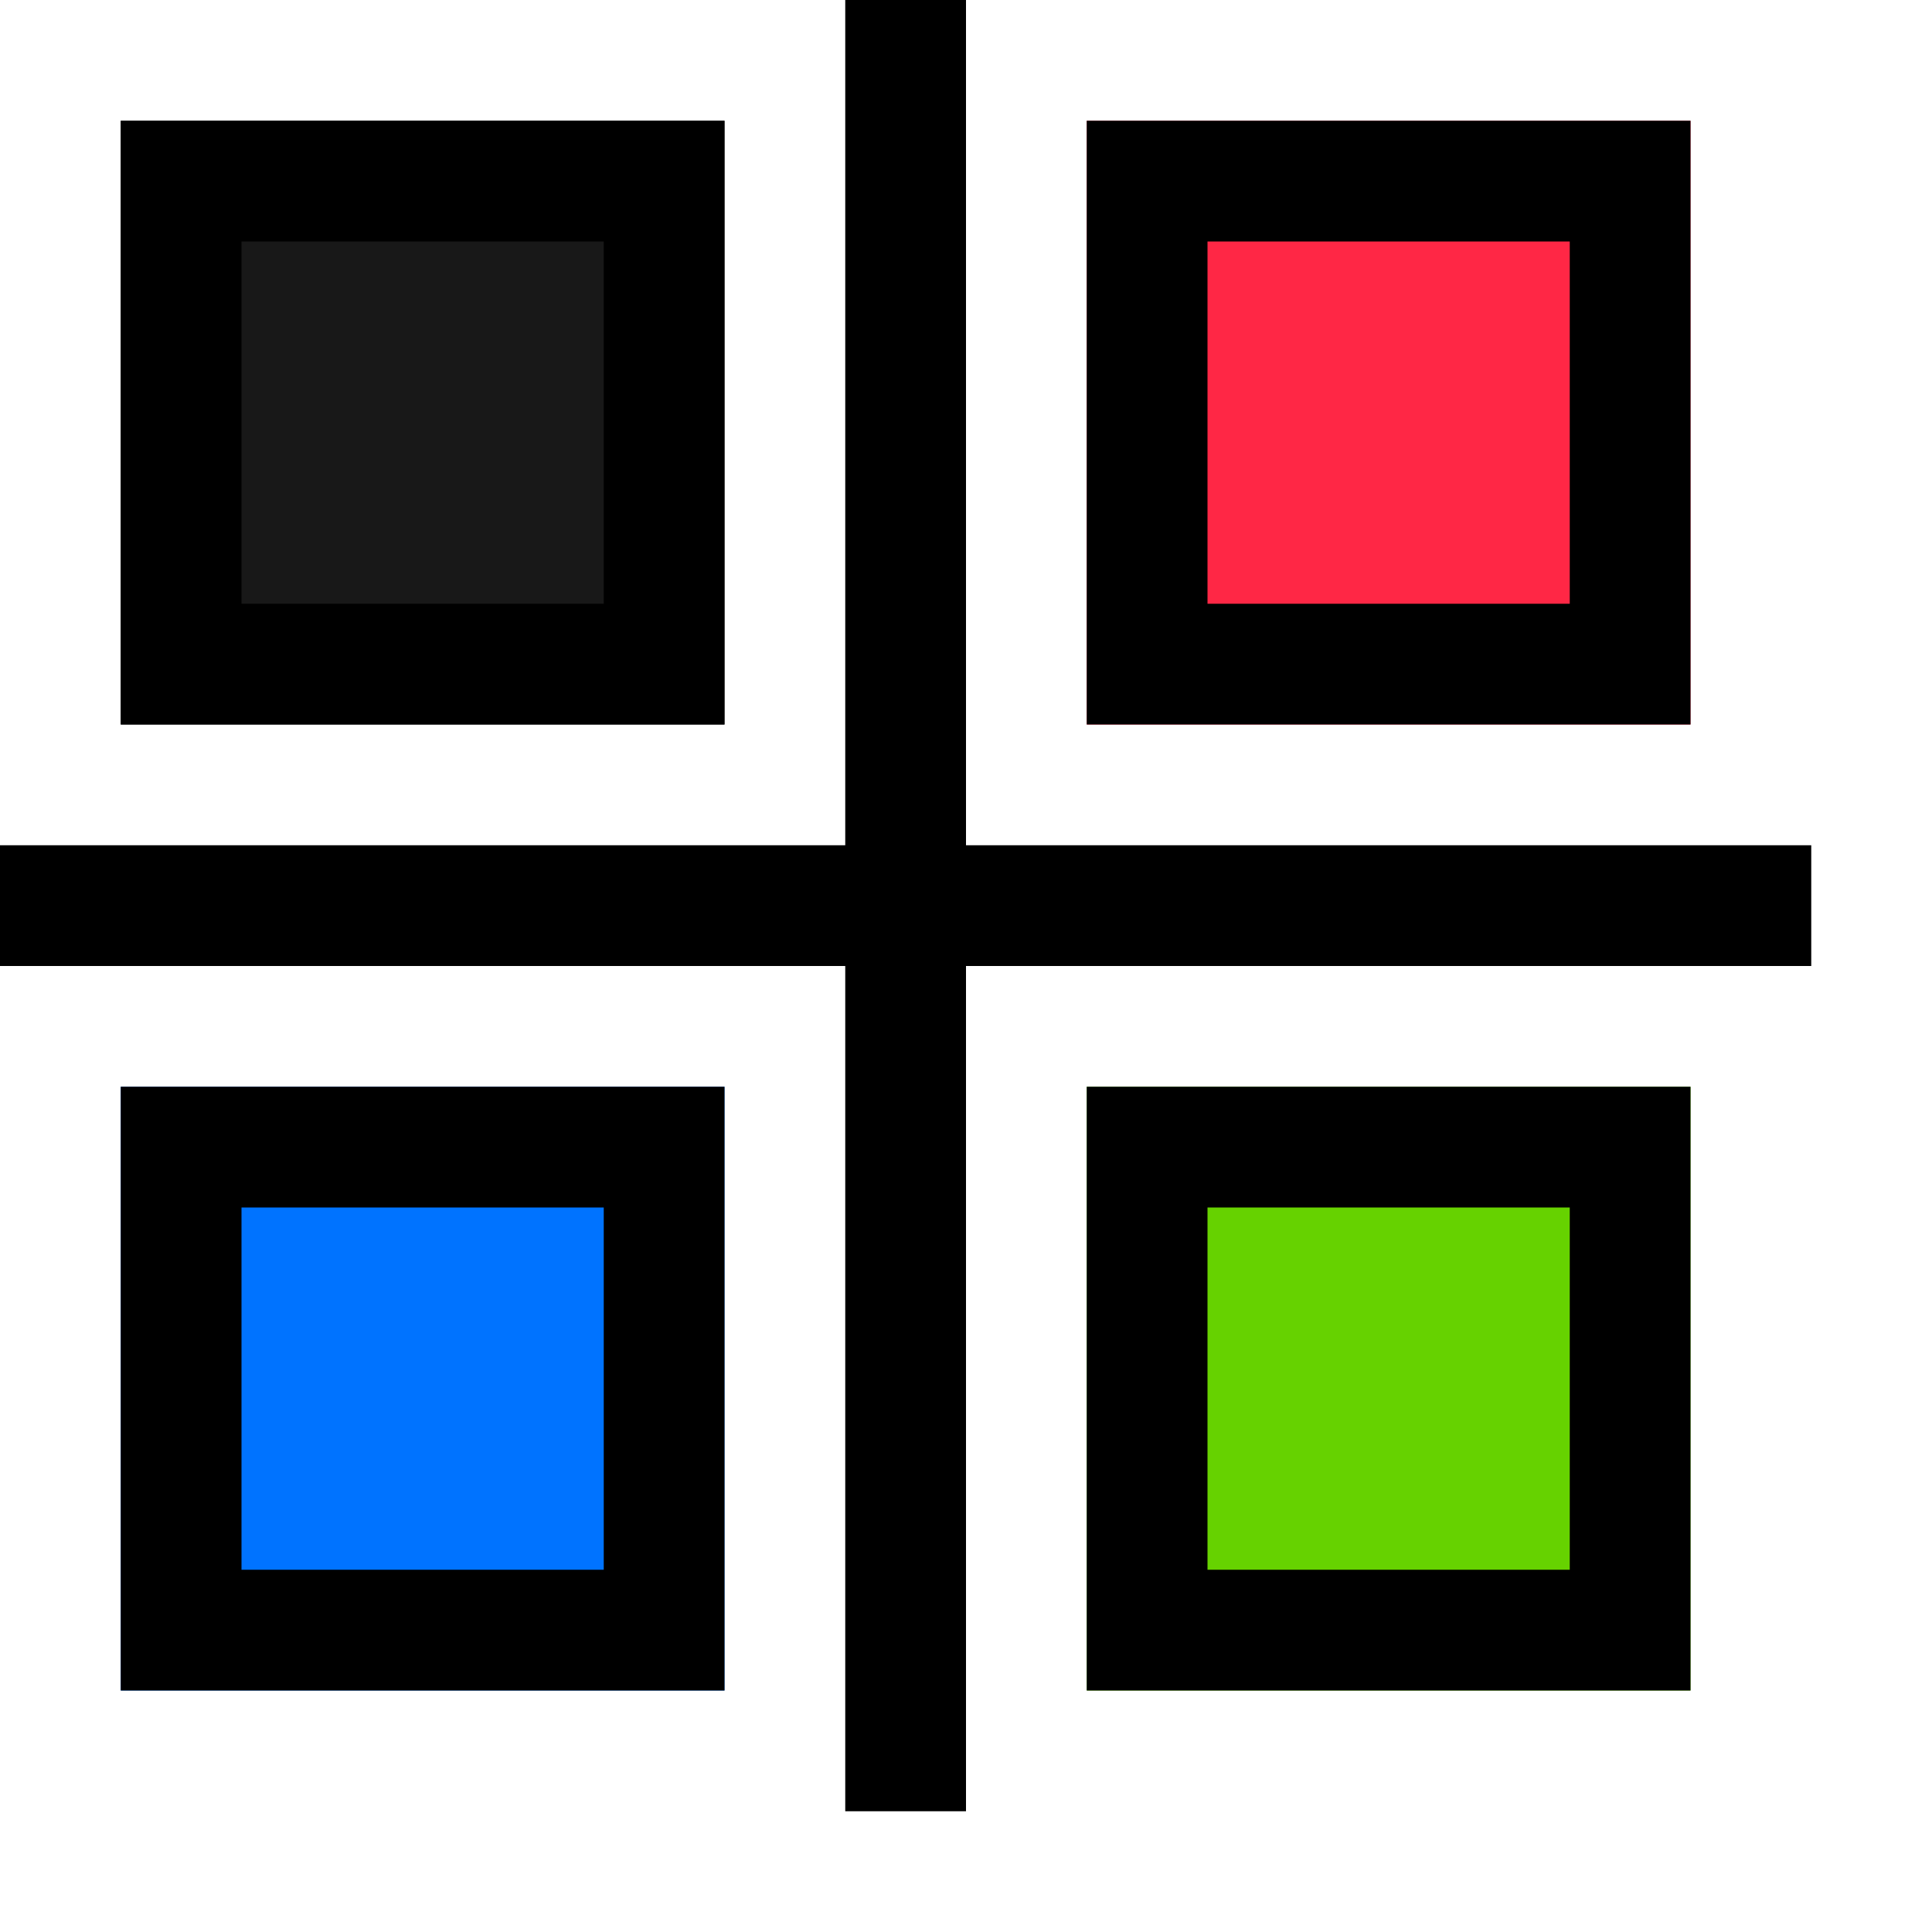 <svg xmlns="http://www.w3.org/2000/svg" xmlns:xlink="http://www.w3.org/1999/xlink" width="100%" height="100%" version="1.1" viewBox="0 0 16 16" xml:space="preserve" style="fill-rule:evenodd;clip-rule:evenodd;stroke-linejoin:round;stroke-miterlimit:2"><g id="separate_colors"><rect id="bg" width="16" height="16" x="0" y="0" style="fill:#878787;fill-opacity:0"/><rect width="5" height="5" x="9" y="1" style="fill:#ff2745"/><path d="M14,1l-0,5l-5,-0l0,-5l5,0Zm-1,1l-3,-0l-0,3l3,0l-0,-3Z"/><rect width="5" height="5" x="1" y="9" style="fill:#0073ff"/><path d="M6,9l-0,5l-5,0l-0,-5l5,0Zm-1,1l-3,-0l-0,3l3,0l-0,-3Z"/><path d="M7,7l-0,-7l1,0l-0,7l7,0l-0,1l-7,0l-0,7l-1,0l-0,-7l-7,0l-0,-1l7,0Z"/><rect width="5" height="5" x="9" y="9" style="fill:#66d200"/><path d="M14,9l-0,5l-5,0l0,-5l5,0Zm-1,1l-3,-0l-0,3l3,0l-0,-3Z"/><rect width="5" height="5" x="1" y="1" style="fill:#181818"/><path d="M6,1l-0,5l-5,0l-0,-5l5,0Zm-1,1l-3,-0l-0,3l3,0l-0,-3Z"/></g></svg>